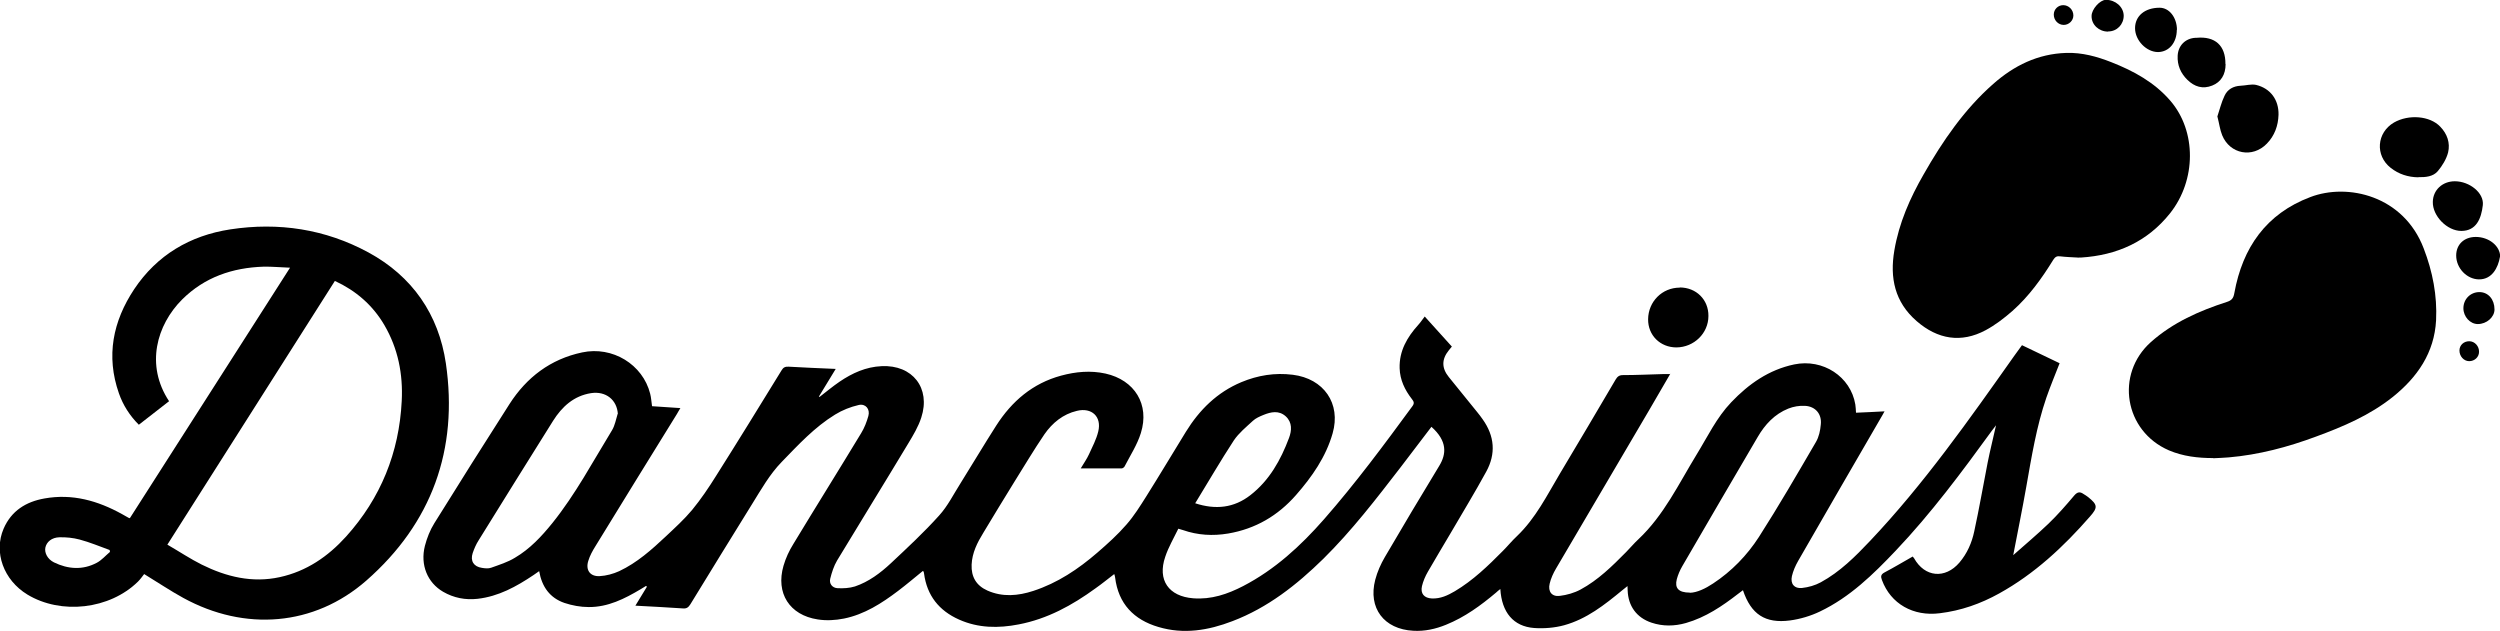 <?xml version="1.0" encoding="UTF-8"?>
<svg id="Capa_1" data-name="Capa 1" xmlns="http://www.w3.org/2000/svg" version="1.1" viewBox="0 0 1455 367">
  <defs>
    <style>
      .cls-1 {
        fill: #000;
        stroke-width: 0px;
      }
    </style>
  </defs>
  <path class="cls-1" d="M972.2,217.4c-4.4,7.5-8.4,14.5-12.5,21.5-18,30.6-36.1,61.3-54.1,92-1.6,2.7-3,5.8-3.7,8.8-1.1,4.6,1.3,7.7,5.9,7.1,4.1-.5,8.4-1.7,12.1-3.7,10.2-5.5,18.4-13.6,26.5-21.8,2.4-2.4,4.6-5.1,7.1-7.4,14.9-14,23.5-32.3,33.9-49.3,6.4-10.4,11.6-21.5,20.2-30.5,10.2-10.7,21.9-18.9,36.6-22,16.8-3.5,32.9,7.1,35.6,23.3.2,1.4.3,2.9.4,4.8,5.4-.2,10.7-.5,16.6-.8-.9,1.6-1.5,2.8-2.2,3.9-16.1,27.7-32.1,55.4-48.1,83.2-1.6,2.8-2.9,5.8-3.6,8.8-1,4.5,1.4,7.4,5.9,6.9,3.7-.4,7.6-1.5,10.9-3.3,11.2-6.1,20.1-15,28.7-24.1,31.4-33.2,57.6-70.5,83.9-107.7,1.4-2,2.9-4,4.5-6.2,7.4,3.6,14.7,7.1,21.9,10.5-2.7,6.9-5.4,13.4-7.7,20-5.8,16.9-8.6,34.4-11.7,51.9-2.3,13.1-5,26.2-7.6,39.8,6.9-6.1,13.9-12,20.5-18.3,5.3-5.1,10.2-10.7,15-16.4,1.8-2.1,3.3-2.4,5.4-.9.9.6,1.9,1.1,2.7,1.8,5.6,4.5,5.7,6.1,1,11.4-15.3,17.5-32.2,33.3-52.8,44.7-10.8,6-22.2,10-34.5,11.5-15.5,2-28.6-5.5-33.7-19.3-.8-2.1-.7-3.3,1.6-4.5,5.5-2.9,10.8-6.1,16.3-9.2.3.4.6.7.8,1,6.2,11.1,18.1,12.2,26.4,2.5,4.5-5.3,7.2-11.5,8.6-18.1,2.9-13.3,5.2-26.7,7.8-40,1.4-7.1,3.2-14.1,4.9-21.8-.9,1.2-1.6,2.1-2.3,3-17.6,24.2-35.4,48.2-56.1,70-13.1,13.8-26.7,27.1-44.1,35.4-5.4,2.6-11.5,4.4-17.4,5.2-14.5,1.9-22.7-3.6-27.4-17.6-1,.7-1.9,1.4-2.8,2.1-9.3,7.2-18.9,13.7-30.4,17-6.7,1.9-13.4,2-20-.2-8.7-2.9-13.6-9.7-13.9-18.8,0-.6,0-1.2-.1-2.5-1.2,1-2.1,1.7-3,2.4-10.3,8.5-20.8,16.8-33.9,20.4-5.5,1.5-11.7,2-17.4,1.6-12.1-.9-18.9-9.1-19.7-22.7-1,.8-1.8,1.4-2.5,2.1-8.9,7.5-18.2,14.3-29.1,18.7-6.1,2.5-12.5,3.9-19.1,3.5-17-.9-26.4-13.2-22.1-29.7,1.2-4.6,3.2-9.1,5.6-13.2,10.4-17.8,20.9-35.4,31.6-53,4.3-7,4.8-14.5-4.5-22.8-6,7.9-11.9,15.7-17.9,23.5-14.2,18.4-28.4,36.9-45,53.3-15.5,15.2-32.4,28.5-52.9,36.3-14,5.4-28.4,7.8-43.1,3.4-14.3-4.2-23.3-13.5-25.2-28.8,0-.6-.3-1.2-.5-2-3.8,2.9-7.2,5.7-10.9,8.3-13.6,9.9-28,17.8-44.7,21-11.8,2.3-23.5,2.2-34.7-2.8-11.7-5.2-18.7-14-20.4-26.8,0-.4-.2-.8-.3-1.2,0,0-.2-.1-.4-.3-4.8,3.9-9.5,7.9-14.4,11.6-9.5,7.2-19.6,13.7-31.5,16.1-5,1-10.3,1.3-15.3.5-16.4-2.5-24.5-15.3-19.9-31.2,1.3-4.5,3.3-8.8,5.8-12.8,13-21.5,26.4-42.9,39.4-64.4,1.9-3.1,3.2-6.5,4.2-10,1.1-4-1.6-7.3-5.6-6.4-4.8,1.1-9.6,3-13.8,5.6-11.9,7.3-21.3,17.5-31,27.5-7.1,7.3-12,16.1-17.3,24.6-12,19.4-24,38.8-35.9,58.3-1.1,1.7-2.1,2.6-4.3,2.4-9-.6-18-1.1-27.7-1.6,2.4-3.9,4.5-7.4,6.7-11-.2-.2-.3-.4-.5-.5-1,.6-2.1,1.3-3.1,1.9-9.4,5.6-19.1,10.5-30.3,10.4-4.7,0-9.6-.9-14.1-2.4-8.4-2.9-13.1-9.3-14.7-18.5-1.3.9-2.3,1.6-3.3,2.3-10,6.7-20.3,12.4-32.5,13.8-7.1.8-13.9-.5-20.1-4.1-9.1-5.3-13.4-15.6-10.6-26.7,1.2-4.6,3-9.2,5.5-13.2,14.4-23.2,29-46.3,43.7-69.3,10-15.6,23.9-26.2,42.3-30.1,17.7-3.8,35.3,7,39.6,24,.6,2.3.7,4.6,1.1,7.3,5.2.4,10.6.7,16.5,1.1-.9,1.4-1.4,2.4-2,3.4-15.8,25.6-31.7,51.2-47.4,76.9-1.7,2.7-3.3,5.6-4.2,8.6-1.7,5.3,1,9.2,6.6,8.9,3.8-.2,7.9-1.3,11.4-2.9,10.4-4.9,18.9-12.5,27.2-20.3,5.2-4.9,10.6-9.8,15.2-15.3,5.1-6.2,9.7-13,14-19.9,12.9-20.4,25.5-40.9,38.1-61.4,1-1.7,2.1-2.2,4.1-2.1,8.9.5,17.8.9,27.4,1.3-3.4,5.6-6.6,10.9-9.8,16.1.1,0,.2.1.4.2,3.9-3,7.6-6.1,11.7-8.9,7.4-5,15.3-8.6,24.4-9,18-.9,28.7,12.8,23.1,29.9-1.7,5.3-4.7,10.3-7.6,15.1-13.7,22.8-27.7,45.4-41.4,68.1-1.9,3.2-3.1,7-4,10.6-.7,2.9,1.2,5.3,4.1,5.5,3.4.2,7.1,0,10.3-1,8-2.7,14.8-7.8,20.9-13.5,9.6-9,19.3-18,28.1-27.8,5-5.5,8.4-12.4,12.4-18.7,7-11.2,13.7-22.5,20.8-33.6,9.1-14.2,21.2-24.6,37.8-29.1,8.5-2.3,17.1-3.1,25.8-1.2,17,3.8,25.8,18,20.6,34.6-2.1,6.8-6.2,13.1-9.5,19.5-.3.5-1.1,1.1-1.7,1.1-7.7,0-15.4,0-23.8,0,2-3.3,3.6-5.6,4.8-8.2,2-4.4,4.3-8.7,5.4-13.3,2.1-8.6-3.8-14.1-12.4-12-8.1,1.9-14.3,7-18.9,13.6-6.2,9.1-11.8,18.6-17.7,28-6,9.8-12,19.5-17.9,29.4-3.5,5.7-6.5,11.6-6.8,18.5-.3,7.1,2.7,12.2,9.2,15.1,8.8,3.9,17.8,3.1,26.7.2,14.1-4.6,26.2-12.7,37.3-22.3,5.9-5.1,11.8-10.4,16.9-16.3,4.4-5,8-10.8,11.6-16.5,7.8-12.4,15.3-25,23-37.5,7.9-12.8,18.2-23,32.3-28.9,9.6-4,19.5-5.6,29.9-4.3,18,2.2,28.2,16.7,23.2,34.1-3.9,13.7-12,25.3-21.3,35.9-10.5,12-23.6,19.7-39.5,22.4-8.9,1.5-17.7,1-26.3-2-.7-.2-1.4-.4-2.7-.8-2.6,5.4-5.7,10.6-7.6,16.3-4.7,13.6,2,23.1,16.3,24.2,10.5.8,19.9-2.4,29-7.1,18.5-9.6,33.5-23.4,47.1-38.9,18.4-21,35-43.4,51.5-65.9,1.3-1.8.6-2.8-.4-4.1-4.1-5.3-6.9-11.1-7.1-17.9-.3-10.1,4.4-18.1,10.9-25.3,1.3-1.4,2.3-3,3.7-4.8,5.8,6.4,10.8,11.9,15.8,17.5-.7.9-1.3,1.5-1.8,2.2-4.2,5.2-4.2,10.3,0,15.5,5.5,6.9,11.1,13.6,16.6,20.5,1.1,1.3,2.1,2.7,3.1,4.1,7,9.8,7.8,20.1,2.1,30.5-6.6,12.1-13.8,23.9-20.8,35.9-4.4,7.5-8.9,14.9-13.2,22.4-1.5,2.6-2.7,5.4-3.4,8.3-1,4.4,1.3,7,5.8,7.2,5,.2,9.2-1.8,13.3-4.2,10.6-6.3,19.4-14.8,28-23.5,2.8-2.8,5.3-5.9,8.2-8.6,10.9-10.4,17.5-23.8,25-36.4,10.9-18.2,21.7-36.5,32.4-54.7,1-1.7,2.1-2.6,4.2-2.6,7.8,0,15.7-.4,23.5-.6,1.1,0,2.3,0,3.9,0h0ZM359.6,241c-.5-8.3-7-13.5-15.6-12.2-10.1,1.6-16.9,7.9-22.1,16.1-14.5,23.1-28.9,46.3-43.3,69.5-1.5,2.3-2.6,4.9-3.5,7.5-1.5,4.6.6,7.9,5.4,8.6,1.8.3,3.8.5,5.4-.1,4.7-1.7,9.6-3.2,13.8-5.8,8.7-5.1,15.5-12.4,21.8-20.2,13.5-16.8,23.5-35.7,34.7-54,1.7-2.8,2.3-6.4,3.3-9.6h0ZM983.5,345c4.1-.1,9-2.4,13.5-5.4,10.8-7.1,19.8-16.4,26.7-27.1,11.6-18.1,22.4-36.8,33.2-55.3,1.7-2.9,2.5-6.6,2.8-10.1.7-6.1-3.1-10.6-9.2-10.9-3.2-.2-6.7.4-9.7,1.6-8,3.2-13.6,9.3-17.8,16.5-14.7,25-29.3,50.1-43.9,75.2-1.4,2.4-2.5,5-3.2,7.6-1.3,5.1.9,7.8,7.6,7.8h0ZM695.6,292.9c11.9,3.9,22.6,2.7,32.1-4.7,11.1-8.6,17.7-20.5,22.5-33.3,1.6-4.3,2-9-1.9-12.6-4-3.6-8.6-2.6-13-.8-2.2.9-4.5,1.9-6.1,3.4-3.9,3.6-8.2,7.1-11.1,11.4-7.7,11.8-14.8,24-22.5,36.6h0Z"/>
  <path class="cls-1" d="M75.5,301.7c30.9-48.3,61.8-96.6,93.3-145.9-5.7-.2-10.6-.7-15.4-.6-18.1.6-34.3,6.1-47.4,19.1-14.8,14.8-21.5,38.2-7.6,59.2-5.8,4.5-11.6,9-17.6,13.7-5.3-5.3-9.2-11.4-11.6-18.3-7.6-21.7-3.5-41.9,8.9-60.6,13.3-19.9,32.5-31.2,55.9-34.8,28.1-4.3,55.3-.2,80.4,13.4,25.6,13.9,40.9,36.1,45.1,64.6,7.3,50.1-8.2,93-46.3,126.4-30.4,26.6-70.7,29.7-106.5,10.1-7.5-4.1-14.6-8.9-22.8-13.9-1,1.3-2.2,3-3.6,4.4-16.5,16.2-44.8,19.4-64.4,7.5-13.8-8.4-19.7-24.6-13.8-38.3,4.5-10.4,13-15.7,23.8-17.6,16.2-2.9,31,1.3,45.1,9.1,1.3.7,2.6,1.5,3.9,2.2,0,0,.2,0,.5.1h0ZM97.6,317.1c6.9,4,13.2,8.2,19.8,11.5,14.3,7.1,29.4,10.8,45.4,7.3,15.6-3.4,28.1-12,38.6-23.6,20.2-22.4,30.9-48.9,32.4-78.9.8-15.6-2.1-30.5-10.1-44.2-6.8-11.6-16.5-20-28.8-25.7-32.4,51.1-64.8,102-97.5,153.5ZM64,321.3c0-.4-.1-.8-.2-1.2-5.8-2.1-11.5-4.5-17.5-6.1-3.8-1-7.8-1.4-11.7-1.3-4.5.1-7.5,2.7-8.2,6-.6,3,1.2,6.7,5,8.6,8.2,4,16.8,4.6,25,.2,2.8-1.5,5-4.1,7.5-6.2h0Z"/>
  <path class="cls-1" d="M1288.1,266.6c-8.9,0-17.6-1-25.8-4.5-25.9-11.2-31.4-44.3-10.5-63,12.8-11.4,28.2-18.2,44.3-23.4,2.8-.9,3.8-2.2,4.3-5.2,4.8-26.4,18.5-46.1,44.2-55.8,21.7-8.3,54.3-.9,66,29.9,5.2,13.5,7.9,27.4,7.2,41.8-1,18.9-10.9,33.2-25.3,44.7-13.3,10.6-28.8,17.2-44.6,23-16.4,6.1-33.3,10.6-50.8,12.1-3,.3-6,.3-9,.5h0Z"/>
  <path class="cls-1" d="M1209.3,149.9c-3.4-.2-6.9-.3-10.2-.7-2-.3-3,.3-4.1,2-6.7,10.9-14.2,21.3-23.8,29.8-4.8,4.2-10,8.2-15.6,11.2-14.2,7.6-27.9,5.3-40.1-5.3-12.8-11.1-15.7-25.2-13-41.1,2.7-16,9.1-30.5,17.1-44.4,11-19.3,23.6-37.7,40.4-52.5,12.1-10.7,26-17.6,42.6-18.1,9.2-.3,17.8,2.1,26.2,5.4,13,5.1,25.1,11.7,34.4,22.5,15.2,17.7,15.1,46.1-.2,65.4-13.2,16.6-31,24.5-51.9,25.8-.5,0-1.1,0-1.6,0,0,0,0,.2,0,.3h0Z"/>
  <path class="cls-1" d="M1407.5,103.2c-6-.1-11.4-1.8-16.1-5.5-9.2-7.2-8.2-20.5,1.9-26.4,8.6-4.9,20.9-3.9,26.9,2.4,4.1,4.2,5.9,9.5,4.6,15-1,3.9-3.4,7.8-6,10.9-2.7,3.2-7.1,3.6-11.3,3.5h0Z"/>
  <path class="cls-1" d="M1290.5,67.8c1.3-3.8,2.3-8.2,4.2-12.1,1.7-3.7,5.1-5.6,9.3-5.8,3-.1,6.2-1.1,9-.5,8.4,2,13.3,8.7,13.1,17.4-.2,6.4-2.3,12.2-6.8,16.8-8.3,8.6-21.5,6.1-26-4.9-1.3-3.2-1.7-6.8-2.8-11h0Z"/>
  <path class="cls-1" d="M977.6,167.3c9.6,0,16.8,7.1,16.7,16.6,0,10.1-8.4,18.2-18.6,18.3-9.5,0-16.6-7.1-16.5-16.4.1-10.3,8.2-18.4,18.4-18.4h0Z"/>
  <path class="cls-1" d="M1295.3,37.3c0,6.1-2.7,10.5-7.8,12.5-5.5,2.2-10.3.7-14.4-3.3-3.9-3.8-6-8.5-5.7-14.1.3-5.9,4.5-10.1,10.4-10.4.2,0,.4,0,.6,0,10.8-1,16.9,4.5,16.8,15.3h0Z"/>
  <path class="cls-1" d="M1428.7,105.5c8.6,0,17.1,6.8,16.3,13.9-.9,8-3.9,15-12.5,15-8.3,0-16.8-8.7-16.6-16.9.1-6.9,5.6-12,12.8-12h0Z"/>
  <path class="cls-1" d="M1266.9,17.3c0,7.5-4.5,12.9-10.9,13-6.8,0-13.4-6.8-13.4-13.9,0-7.1,5.7-11.9,14.3-11.9,5.6,0,10,5.6,10.1,12.8h0Z"/>
  <path class="cls-1" d="M1455,149.4c-1.1,6.5-4.7,13.3-12.3,13.2-7-.1-13.2-6.5-13.2-13.9,0-6.4,4.6-10.8,11.4-10.8,7.7,0,14.2,5.3,14.2,11.5h0Z"/>
  <path class="cls-1" d="M1226.9,18.4c-5.3,0-9.7-4-9.6-9.1,0-3.9,4.8-9.3,8.3-9.4,5.6,0,10.3,4.1,10.4,9.2,0,5.1-3.9,9.2-9,9.2h0Z"/>
  <path class="cls-1" d="M1451.8,180.1c0,4.5-4.6,8.5-9.7,8.5-4.5,0-8.4-4.3-8.4-9.2,0-5.3,4.1-9.4,9.3-9.4s8.8,4.3,8.8,10.1h0Z"/>
  <path class="cls-1" d="M1437.1,198.6c3.2,0,5.8,2.9,5.7,6.2,0,3-2.6,5.4-5.7,5.4-3.2,0-5.7-2.9-5.7-6.2,0-3.1,2.5-5.4,5.7-5.4h0Z"/>
  <path class="cls-1" d="M1206.7,9c0,3-2.6,5.5-5.6,5.5-3.2,0-5.8-2.7-5.8-6,0-3.1,2.5-5.5,5.5-5.5,3.2,0,5.9,2.7,5.9,6h0Z"/>
</svg>